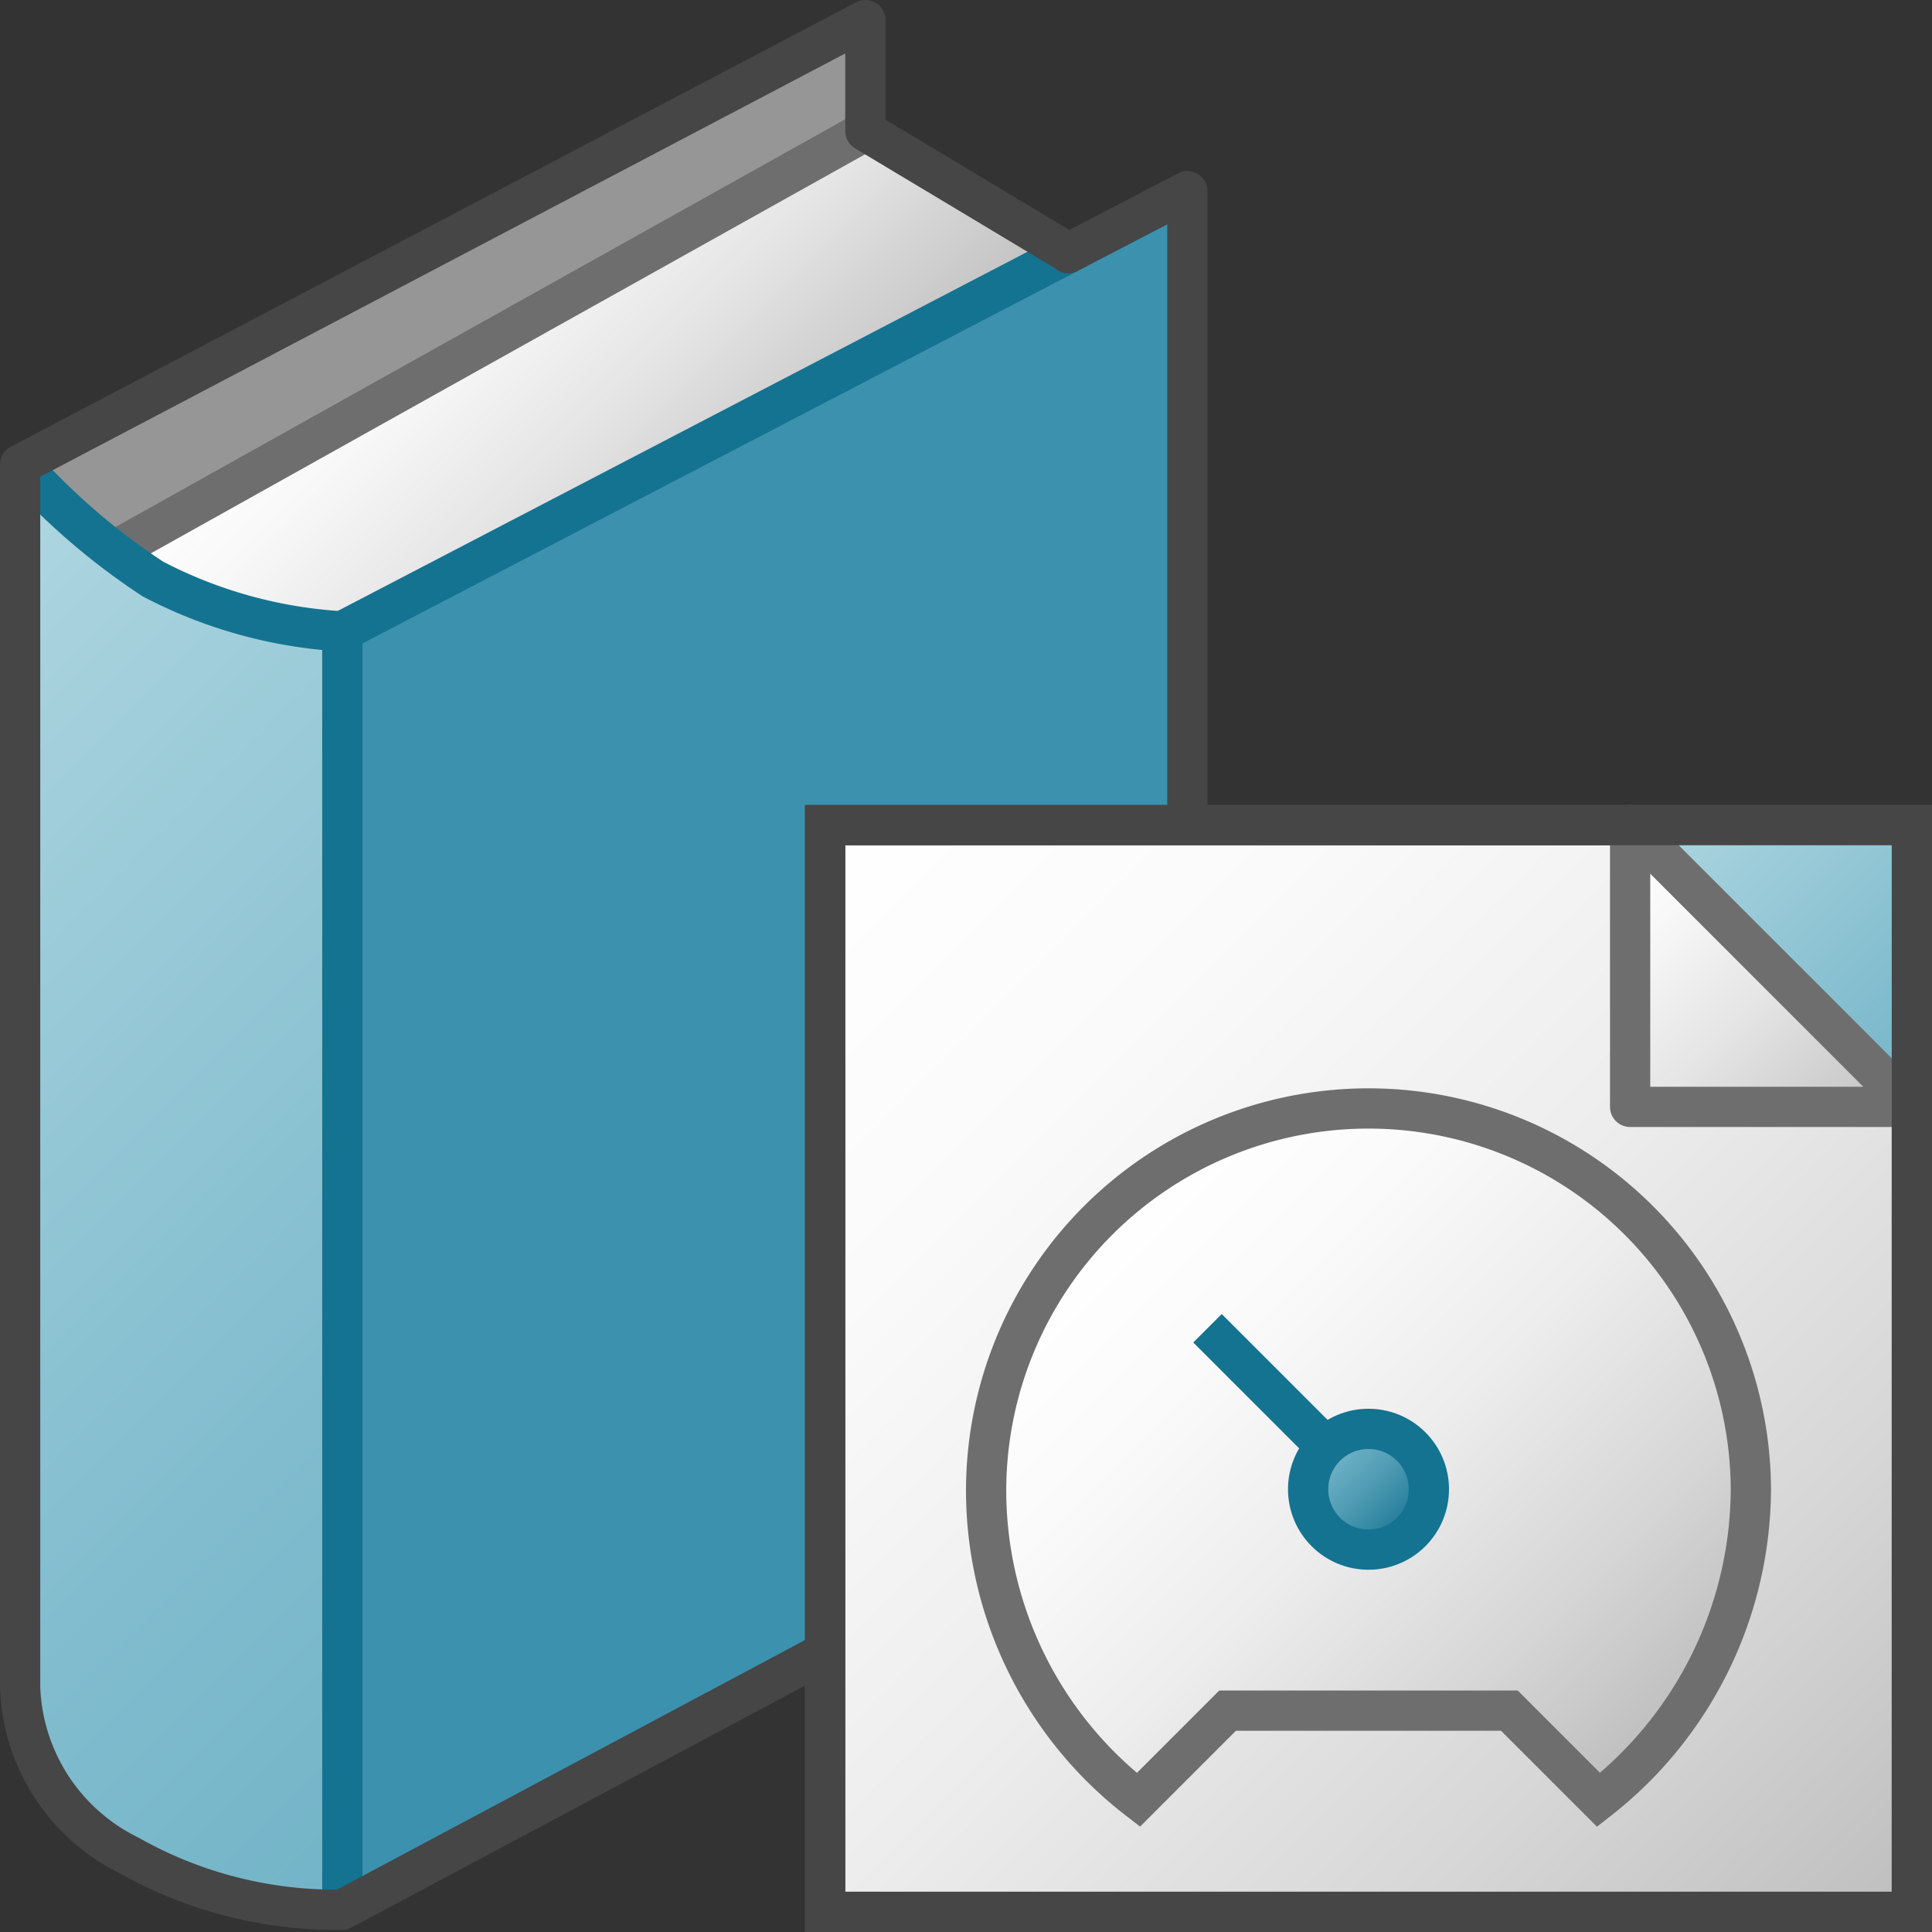 <svg id="Layer_1" data-name="Layer 1" xmlns="http://www.w3.org/2000/svg" xmlns:xlink="http://www.w3.org/1999/xlink" viewBox="0 0 48 48">
    <rect x="0" y="0" width="48" height="48" fill="#333333" stroke="none"/>
    <linearGradient id="paper_gradient" data-name="paper gradient" x1="10.161" y1="6.034" x2="18.482" y2="14.355" gradientUnits="userSpaceOnUse">
      <stop offset="0" stop-color="#fff"/>
      <stop offset="0.221" stop-color="#f8f8f8"/>
      <stop offset="0.541" stop-color="#e5e5e5"/>
      <stop offset="0.92" stop-color="#c6c6c6"/>
      <stop offset="1" stop-color="#bebebe"/>
    </linearGradient>
    <linearGradient id="New_Gradient_Swatch_3" data-name="New Gradient Swatch 3" x1="-6.581" y1="18.623" x2="15.371" y2="40.575" gradientUnits="userSpaceOnUse">
      <stop offset="0" stop-color="#afd7e1"/>
      <stop offset="0.159" stop-color="#a4d0dc"/>
      <stop offset="0.706" stop-color="#80bcce"/>
      <stop offset="1" stop-color="#73b4c8"/>
    </linearGradient>
    <linearGradient id="linear-gradient" x1="20.5" y1="20.5" x2="47.5" y2="47.5" gradientUnits="userSpaceOnUse">
      <stop offset="0" stop-color="#fff"/>
      <stop offset="0.232" stop-color="#fafafa"/>
      <stop offset="0.496" stop-color="#ededed"/>
      <stop offset="0.775" stop-color="#d6d6d6"/>
      <stop offset="1" stop-color="#bebebe"/>
    </linearGradient>
    <linearGradient id="Light_Blue_Grad_2" data-name="Light Blue Grad 2" x1="42.25" y1="18.75" x2="49.25" y2="25.75" gradientUnits="userSpaceOnUse">
      <stop offset="0" stop-color="#afd7e1"/>
      <stop offset="1" stop-color="#73b4c8"/>
    </linearGradient>
    <linearGradient id="linear-gradient-2" x1="27.276" y1="30.352" x2="40.738" y2="43.813" xlink:href="#linear-gradient"/>
    <linearGradient id="linear-gradient-3" x1="32.939" y1="35.939" x2="35.061" y2="38.061" gradientUnits="userSpaceOnUse">
      <stop offset="0" stop-color="#73b4c8"/>
      <stop offset="0.175" stop-color="#6aaec3"/>
      <stop offset="0.457" stop-color="#529eb5"/>
      <stop offset="0.809" stop-color="#2c839f"/>
      <stop offset="1" stop-color="#147391"/>
    </linearGradient>
    <linearGradient id="paper_gradient-2" x1="38.75" y1="22.25" x2="45.75" y2="29.25" xlink:href="#paper_gradient"/>
  <polyline points="2.092 14.103 21.5 3.256 26.551 6.286 7.302 16.348" fill="url(#paper_gradient)"/>
  <polygon points="21.5 0.495 21.5 3.256 2.092 14.103 0.5 11.542 21.5 0.495" fill="#969696"/>
  <polygon points="29.5 4.75 29.5 36.25 8.5 47.446 8.5 15.685 29.5 4.75" fill="#3c91af"/>
  <line x1="21.5" y1="3.256" x2="2.808" y2="13.7" fill="#969696" stroke="#6e6e6e" stroke-linejoin="round"/>
  <path d="M8.5,47.446A10.432,10.432,0,0,1,3.212,46.1,4.841,4.841,0,0,1,.5,41.922V11.542a16.7,16.7,0,0,0,3.3,2.844,11.569,11.569,0,0,0,4.705,1.3Z" fill="url(#New_Gradient_Swatch_3)"/>
  <line x1="8.5" y1="15.685" x2="26.551" y2="6.286" fill="none" stroke="#147391" stroke-miterlimit="10"/>
  <path d="M.5,11.542a16.7,16.7,0,0,0,3.3,2.844,11.569,11.569,0,0,0,4.705,1.3V47.446" fill="none" stroke="#147391" stroke-miterlimit="10"/>
  <path d="M26.541,6.291l.01-.005L21.5,3.256V.5L.5,11.542v30.38A4.841,4.841,0,0,0,3.212,46.1,10.432,10.432,0,0,0,8.5,47.446l21-11.2V4.75Z" fill="none" stroke="#464646" stroke-linejoin="round"/>
  <rect x="20.5" y="20.5" width="27" height="27" stroke="#464646" stroke-miterlimit="10" fill="url(#linear-gradient)"/>
  <polygon points="47.5 27.5 47.5 20.5 40.5 20.5 47.5 27.5" fill="url(#Light_Blue_Grad_2)"/>
  <path d="M28.283,44.717,30.5,42.5h7l2.217,2.217A9.848,9.848,0,0,0,43.5,37.006a9.5,9.5,0,1,0-19,.067A9.713,9.713,0,0,0,28.283,44.717Z" stroke="#6e6e6e" stroke-miterlimit="10" fill="url(#linear-gradient-2)"/>
  <line x1="33" y1="36" x2="30" y2="33" fill="none" stroke="#147391"/>
  <circle cx="34" cy="37" r="1.5" stroke="#147391" stroke-miterlimit="10" stroke-width="1" fill="url(#linear-gradient-3)"/>
  <polygon points="40.5 27.5 47.5 27.5 40.5 20.5 40.5 27.5" stroke="#6e6e6e" stroke-linejoin="round" fill="url(#paper_gradient-2)"/>
  <rect x="20.5" y="20.5" width="27" height="27" fill="none" stroke="#464646" stroke-miterlimit="10"/>
</svg>

